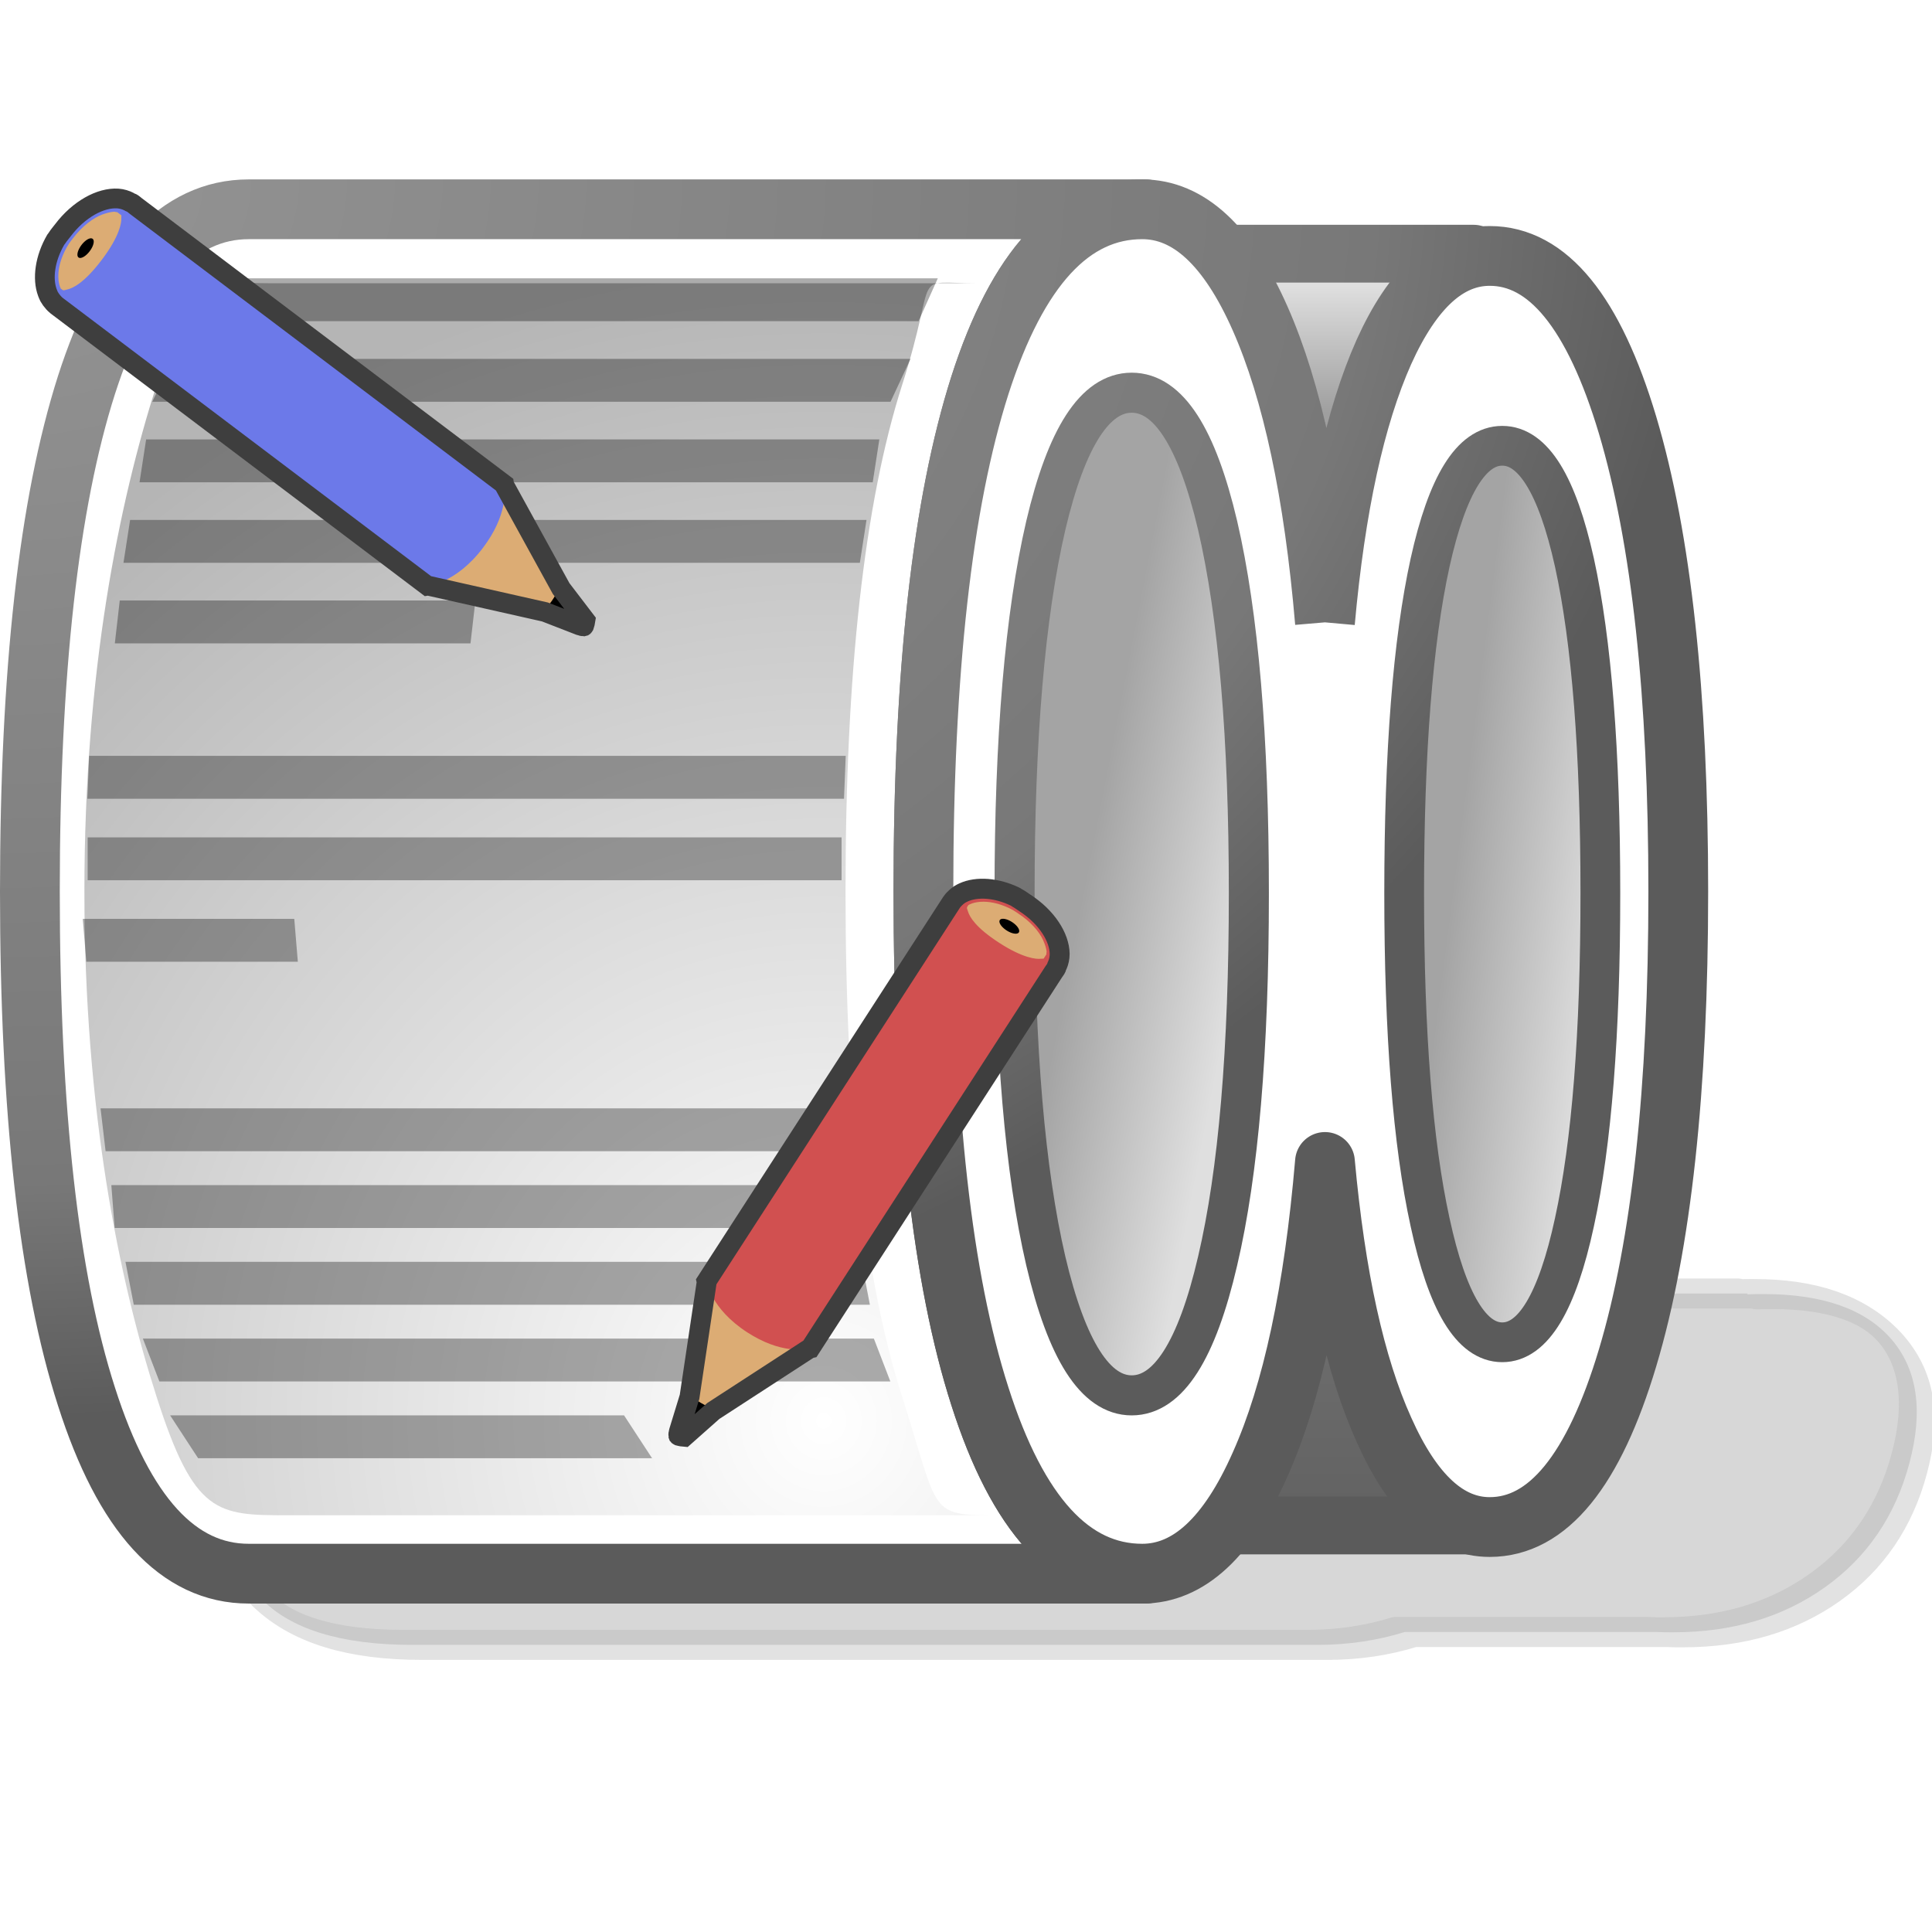 <?xml version="1.0" encoding="UTF-8" standalone="no"?>
<!-- Created with Inkscape (http://www.inkscape.org/) -->
<svg
   xmlns:dc="http://purl.org/dc/elements/1.1/"
   xmlns:cc="http://web.resource.org/cc/"
   xmlns:rdf="http://www.w3.org/1999/02/22-rdf-syntax-ns#"
   xmlns:svg="http://www.w3.org/2000/svg"
   xmlns="http://www.w3.org/2000/svg"
   xmlns:xlink="http://www.w3.org/1999/xlink"
   xmlns:sodipodi="http://sodipodi.sourceforge.net/DTD/sodipodi-0.dtd"
   xmlns:inkscape="http://www.inkscape.org/namespaces/inkscape"
   width="64"
   height="64"
   id="svg2"
   sodipodi:version="0.32"
   inkscape:version="0.45.1"
   version="1.0"
   sodipodi:docbase="/home/ben"
   sodipodi:docname="infinote.svg"
   inkscape:output_extension="org.inkscape.output.svg.inkscape">
  <defs
     id="defs4">
    <linearGradient
       inkscape:collect="always"
       id="linearGradient4499">
      <stop
         style="stop-color:#000000;stop-opacity:1;"
         offset="0"
         id="stop4501" />
      <stop
         style="stop-color:#000000;stop-opacity:0;"
         offset="1"
         id="stop4503" />
    </linearGradient>
    <linearGradient
       id="linearGradient4471">
      <stop
         style="stop-color:#959595;stop-opacity:1;"
         offset="0"
         id="stop4493" />
      <stop
         id="stop4507"
         offset="0.81"
         style="stop-color:#787878;stop-opacity:1;" />
      <stop
         style="stop-color:#5b5b5b;stop-opacity:1;"
         offset="1"
         id="stop4475" />
    </linearGradient>
    <linearGradient
       id="linearGradient4346">
      <stop
         style="stop-color:#000000;stop-opacity:1;"
         offset="0"
         id="stop4348" />
      <stop
         style="stop-color:#000000;stop-opacity:1;"
         offset="1"
         id="stop4350" />
    </linearGradient>
    <linearGradient
       id="linearGradient4207">
      <stop
         id="stop4209"
         offset="0"
         style="stop-color:#a9a9a9;stop-opacity:1;" />
      <stop
         id="stop4211"
         offset="1"
         style="stop-color:#464646;stop-opacity:0.333" />
    </linearGradient>
    <linearGradient
       id="linearGradient4161">
      <stop
         style="stop-color:#444444;stop-opacity:1;"
         offset="0"
         id="stop4163" />
      <stop
         style="stop-color:#464646;stop-opacity:0.333"
         offset="1"
         id="stop4165" />
    </linearGradient>
    <linearGradient
       id="linearGradient4137">
      <stop
         style="stop-color:#a9a9a9;stop-opacity:1;"
         offset="0"
         id="stop4139" />
      <stop
         style="stop-color:#4f4f4f;stop-opacity:1;"
         offset="1"
         id="stop4141" />
    </linearGradient>
    <linearGradient
       id="linearGradient4068">
      <stop
         style="stop-color:#444444;stop-opacity:1;"
         offset="0"
         id="stop4070" />
      <stop
         style="stop-color:#b5b5b5;stop-opacity:1;"
         offset="1"
         id="stop4072" />
    </linearGradient>
    <linearGradient
       id="linearGradient4023">
      <stop
         style="stop-color:#000000;stop-opacity:0;"
         offset="0"
         id="stop4025" />
      <stop
         style="stop-color:#000000;stop-opacity:0.291;"
         offset="1"
         id="stop4027" />
    </linearGradient>
    <linearGradient
       id="linearGradient3441">
      <stop
         id="stop3443"
         offset="0"
         style="stop-color:#0000ff;stop-opacity:1;" />
      <stop
         style="stop-color:#0000ff;stop-opacity:1;"
         offset="0.4"
         id="stop3447" />
      <stop
         id="stop3445"
         offset="1"
         style="stop-color:#0000ff;stop-opacity:0;" />
    </linearGradient>
    <linearGradient
       id="linearGradient3414">
      <stop
         style="stop-color:#0000ff;stop-opacity:0;"
         offset="0"
         id="stop3416" />
      <stop
         id="stop3424"
         offset="0.3"
         style="stop-color:#0000ff;stop-opacity:1;" />
      <stop
         style="stop-color:#0000ff;stop-opacity:1;"
         offset="0.7"
         id="stop3428" />
      <stop
         style="stop-color:#0000ff;stop-opacity:0;"
         offset="1"
         id="stop3418" />
    </linearGradient>
    <linearGradient
       id="linearGradient3282">
      <stop
         style="stop-color:#606060;stop-opacity:1;"
         offset="0"
         id="stop3284" />
      <stop
         id="stop3290"
         offset="0.857"
         style="stop-color:#9f9f9f;stop-opacity:1;" />
      <stop
         style="stop-color:#ffffff;stop-opacity:1;"
         offset="1"
         id="stop3286" />
    </linearGradient>
    <linearGradient
       id="linearGradient3270">
      <stop
         style="stop-color:#a4a4a4;stop-opacity:1;"
         offset="0"
         id="stop3272" />
      <stop
         style="stop-color:#dfdfdf;stop-opacity:1;"
         offset="1"
         id="stop3274" />
    </linearGradient>
    <linearGradient
       inkscape:collect="always"
       xlink:href="#linearGradient3270"
       id="linearGradient3276"
       x1="48.139"
       y1="35.439"
       x2="52.312"
       y2="36.058"
       gradientUnits="userSpaceOnUse"
       gradientTransform="matrix(1.302,0,0,1.302,-10.218,-12.512)" />
    <linearGradient
       inkscape:collect="always"
       xlink:href="#linearGradient3270"
       id="linearGradient3278"
       x1="38.318"
       y1="33.937"
       x2="42.659"
       y2="34.909"
       gradientUnits="userSpaceOnUse"
       gradientTransform="matrix(1.302,0,0,1.302,-10.218,-12.512)" />
    <linearGradient
       inkscape:collect="always"
       xlink:href="#linearGradient3282"
       id="linearGradient3288"
       x1="44.966"
       y1="48.42"
       x2="44.966"
       y2="17.306"
       gradientUnits="userSpaceOnUse"
       gradientTransform="matrix(1.302,0,0,1.302,-10.218,-12.512)" />
    <linearGradient
       inkscape:collect="always"
       xlink:href="#linearGradient3414"
       id="linearGradient3420"
       x1="43.375"
       y1="55.125"
       x2="43.375"
       y2="70.81"
       gradientUnits="userSpaceOnUse"
       gradientTransform="matrix(1.024,0,0,1.024,-13.12,-11.454)" />
    <radialGradient
       inkscape:collect="always"
       xlink:href="#linearGradient3441"
       id="radialGradient3439"
       cx="1.506"
       cy="52.994"
       fx="1.506"
       fy="52.994"
       r="4"
       gradientTransform="matrix(-2,0,0,-2,11.012,158.982)"
       gradientUnits="userSpaceOnUse" />
    <radialGradient
       inkscape:collect="always"
       xlink:href="#linearGradient3441"
       id="radialGradient3451"
       gradientUnits="userSpaceOnUse"
       gradientTransform="matrix(2,0,0,-2,52.988,158.982)"
       cx="1.506"
       cy="52.994"
       fx="1.506"
       fy="52.994"
       r="4" />
    <linearGradient
       inkscape:collect="always"
       xlink:href="#linearGradient3282"
       id="linearGradient3793"
       gradientUnits="userSpaceOnUse"
       gradientTransform="matrix(1.302,0,0,1.302,-10.218,-12.512)"
       x1="44.966"
       y1="48.42"
       x2="44.966"
       y2="17.306" />
    <linearGradient
       inkscape:collect="always"
       xlink:href="#linearGradient3270"
       id="linearGradient3795"
       gradientUnits="userSpaceOnUse"
       gradientTransform="matrix(1.302,0,0,1.302,-10.218,-12.512)"
       x1="38.318"
       y1="33.937"
       x2="42.659"
       y2="34.909" />
    <linearGradient
       inkscape:collect="always"
       xlink:href="#linearGradient3270"
       id="linearGradient3797"
       gradientUnits="userSpaceOnUse"
       gradientTransform="matrix(1.302,0,0,1.302,-10.218,-12.512)"
       x1="48.139"
       y1="35.439"
       x2="52.312"
       y2="36.058" />
    <linearGradient
       inkscape:collect="always"
       xlink:href="#linearGradient3270"
       id="linearGradient3813"
       gradientUnits="userSpaceOnUse"
       gradientTransform="matrix(1.302,0,0,1.302,-10.218,-12.512)"
       x1="48.139"
       y1="35.439"
       x2="52.312"
       y2="36.058" />
    <linearGradient
       inkscape:collect="always"
       xlink:href="#linearGradient3270"
       id="linearGradient3816"
       gradientUnits="userSpaceOnUse"
       gradientTransform="matrix(1.302,0,0,1.302,-10.218,-12.512)"
       x1="38.318"
       y1="33.937"
       x2="42.659"
       y2="34.909" />
    <linearGradient
       inkscape:collect="always"
       xlink:href="#linearGradient3282"
       id="linearGradient3821"
       gradientUnits="userSpaceOnUse"
       gradientTransform="matrix(1.302,0,0,1.302,-10.218,-12.512)"
       x1="44.966"
       y1="48.42"
       x2="44.966"
       y2="17.306" />
    <filter
       inkscape:collect="always"
       x="-0.073"
       width="1.146"
       y="-0.339"
       height="1.678"
       id="filter3874">
      <feGaussianBlur
         inkscape:collect="always"
         stdDeviation="1.785"
         id="feGaussianBlur3876" />
    </filter>
    <radialGradient
       inkscape:collect="always"
       xlink:href="#linearGradient4023"
       id="radialGradient4392"
       gradientUnits="userSpaceOnUse"
       gradientTransform="matrix(0,-2.342,2.267,0,-73.454,119.329)"
       cx="30.859"
       cy="44.438"
       fx="30.859"
       fy="44.438"
       r="16.414" />
    <linearGradient
       inkscape:collect="always"
       xlink:href="#linearGradient3270"
       id="linearGradient4408"
       gradientUnits="userSpaceOnUse"
       gradientTransform="matrix(1.227,0,0,1.42,-11.423,-17.208)"
       x1="48.139"
       y1="35.439"
       x2="52.312"
       y2="36.058" />
    <linearGradient
       inkscape:collect="always"
       xlink:href="#linearGradient3270"
       id="linearGradient4413"
       gradientUnits="userSpaceOnUse"
       gradientTransform="matrix(1.227,0,0,1.42,-11.423,-17.208)"
       x1="38.318"
       y1="33.937"
       x2="42.659"
       y2="34.909" />
    <linearGradient
       inkscape:collect="always"
       xlink:href="#linearGradient3282"
       id="linearGradient4424"
       gradientUnits="userSpaceOnUse"
       gradientTransform="matrix(1.227,0,0,1.42,-11.423,-17.208)"
       x1="44.966"
       y1="48.42"
       x2="44.966"
       y2="17.306" />
    <radialGradient
       inkscape:collect="always"
       xlink:href="#linearGradient4471"
       id="radialGradient4443"
       cx="9.391"
       cy="20.943"
       fx="9.391"
       fy="20.943"
       r="9.406"
       gradientTransform="matrix(1.8012708e-4,4.369,-6.029,2.4853798e-4,125.889,-35.143)"
       gradientUnits="userSpaceOnUse"
       spreadMethod="pad" />
    <radialGradient
       inkscape:collect="always"
       xlink:href="#linearGradient4471"
       id="radialGradient4445"
       cx="15.018"
       cy="26.618"
       fx="15.018"
       fy="26.618"
       r="3.787"
       gradientTransform="matrix(4.4711864e-4,10.852,-14.973,6.1693071e-4,398.18,-157.095)"
       gradientUnits="userSpaceOnUse"
       spreadMethod="pad" />
    <radialGradient
       inkscape:collect="always"
       xlink:href="#linearGradient4471"
       id="radialGradient4447"
       cx="14.401"
       cy="26.005"
       fx="14.401"
       fy="26.005"
       r="4.404"
       gradientTransform="matrix(3.8309588e-4,9.333,-12.877,5.3092664e-4,334.492,-128.516)"
       gradientUnits="userSpaceOnUse"
       spreadMethod="pad" />
    <radialGradient
       inkscape:collect="always"
       xlink:href="#linearGradient4471"
       id="radialGradient4449"
       cx="5.716"
       cy="17.334"
       fx="5.716"
       fy="17.334"
       r="13.077"
       gradientTransform="matrix(1.295012e-4,3.143,-4.337,1.7868467e-4,74.797,-12.073)"
       gradientUnits="userSpaceOnUse"
       spreadMethod="pad" />
    <radialGradient
       inkscape:collect="always"
       xlink:href="#linearGradient4471"
       id="radialGradient4451"
       cx="-0.093"
       cy="11.574"
       fx="-0.093"
       fy="11.574"
       r="18.878"
       gradientTransform="matrix(8.9699442e-5,2.177,-3.004,1.2376658e-4,34.396,6.096)"
       gradientUnits="userSpaceOnUse"
       spreadMethod="pad" />
    <radialGradient
       inkscape:collect="always"
       xlink:href="#linearGradient4499"
       id="radialGradient4505"
       cx="31.51"
       cy="31.782"
       fx="31.51"
       fy="31.782"
       r="32.629"
       gradientTransform="matrix(1,0,0,0.786,0,6.801)"
       gradientUnits="userSpaceOnUse" />
  </defs>
  <sodipodi:namedview
     id="base"
     pagecolor="#ffffff"
     bordercolor="#666666"
     borderopacity="1.0"
     gridtolerance="10000"
     guidetolerance="10"
     objecttolerance="10"
     inkscape:pageopacity="0.0"
     inkscape:pageshadow="2"
     inkscape:zoom="2.8284271"
     inkscape:cx="87.927855"
     inkscape:cy="49.766085"
     inkscape:document-units="px"
     inkscape:current-layer="layer1"
     width="64px"
     height="64px"
     inkscape:window-width="1374"
     inkscape:window-height="811"
     inkscape:window-x="247"
     inkscape:window-y="103" />
  <g
     inkscape:label="Layer 1"
     inkscape:groupmode="layer"
     id="layer1">
    <path
       style="font-size:41.411px;font-style:normal;font-variant:normal;font-weight:normal;font-stretch:normal;text-align:start;line-height:100%;writing-mode:lr-tb;text-anchor:start;opacity:0.396;fill:#000000;fill-opacity:1;stroke:#444444;stroke-width:0.964;stroke-linecap:butt;stroke-linejoin:round;stroke-miterlimit:4;stroke-dasharray:none;stroke-opacity:1;filter:url(#filter3874);font-family:Bitstream Vera Sans"
       d="M 20.065,42.829 C 17.771,42.829 15.539,43.332 13.401,44.334 C 11.255,45.343 9.315,46.787 7.607,48.662 C 5.9,50.537 5.211,51.98 5.524,52.982 C 5.831,53.992 7.147,54.495 9.44,54.495 C 11.734,54.495 40.778,54.495 38.484,54.495 C 39.481,54.495 40.511,54.352 41.551,54.082 L 49.651,54.082 C 49.814,54.092 49.985,54.091 50.164,54.091 C 52.056,54.091 53.985,53.612 55.962,52.648 C 57.939,51.684 59.699,50.355 61.24,48.662 C 62.775,46.977 63.435,45.649 63.221,44.677 C 63,43.713 61.943,43.234 60.051,43.234 C 59.873,43.234 59.702,43.233 59.523,43.243 L 59.547,43.217 L 51.389,43.217 C 50.844,42.962 50.076,42.829 49.109,42.829 C 51.402,42.829 22.358,42.829 20.065,42.829 z "
       id="path3757"
       transform="matrix(1.032,0,0.664,1.032,-32.26,-1.75)" />
    <path
       id="path3280"
       d="M 31.323,50.533 L 48.82,50.533 L 48.82,8.404 L 31.323,8.404 L 31.323,50.533 z "
       style="font-size:41.411px;font-style:normal;font-variant:normal;font-weight:normal;font-stretch:normal;text-align:start;line-height:100%;writing-mode:lr-tb;text-anchor:start;fill:url(#linearGradient4424);fill-opacity:1;stroke:url(#radialGradient4443);stroke-width:1.914;stroke-linecap:butt;stroke-linejoin:round;stroke-miterlimit:4;stroke-dasharray:none;stroke-opacity:1;font-family:Bitstream Vera Sans"
       sodipodi:nodetypes="ccccc" />
    <path
       style="font-size:41.411px;font-style:normal;font-variant:normal;font-weight:normal;font-stretch:normal;text-align:start;line-height:100%;writing-mode:lr-tb;text-anchor:start;fill:#ffffff;fill-opacity:1;stroke:url(#radialGradient4451);stroke-width:1.98;stroke-linecap:butt;stroke-linejoin:round;stroke-miterlimit:4;stroke-dasharray:none;stroke-opacity:1;font-family:Bitstream Vera Sans"
       d="M 8.239,52.13 C 10.574,52.13 40.173,52.13 37.837,52.13 C 35.502,52.13 33.71,50.173 32.462,46.259 C 31.213,42.375 30.589,36.799 30.589,29.531 C 30.589,22.263 31.213,16.673 32.462,12.759 C 33.71,8.875 35.502,6.933 37.837,6.933 C 40.173,6.933 10.574,6.933 8.239,6.933 C 5.903,6.933 4.111,8.875 2.863,12.759 C 1.614,16.673 0.99,22.263 0.99,29.531 C 0.99,36.799 1.614,42.375 2.863,46.259 C 4.111,50.173 5.903,52.13 8.239,52.13 z "
       id="path3227" />
    <path
       style="font-size:41.411px;font-style:normal;font-variant:normal;font-weight:normal;font-stretch:normal;text-align:start;line-height:100%;writing-mode:lr-tb;text-anchor:start;fill:#ffffff;fill-opacity:1;stroke:url(#radialGradient4449);stroke-width:1.98;stroke-linecap:butt;stroke-linejoin:round;stroke-miterlimit:4;stroke-dasharray:none;stroke-opacity:1;font-family:Bitstream Vera Sans"
       d="M 43.891,20.616 C 44.236,16.79 44.887,13.804 45.845,11.656 C 46.802,9.537 47.97,8.478 49.348,8.478 C 51.274,8.478 52.797,10.346 53.916,14.083 C 55.036,17.85 55.595,22.999 55.595,29.531 C 55.595,36.093 55.036,41.242 53.916,44.979 C 52.797,48.716 51.274,50.585 49.348,50.585 C 47.97,50.585 46.802,49.511 45.845,47.363 C 44.887,45.244 44.236,42.287 43.891,38.491 C 43.525,42.787 42.81,46.127 41.744,48.51 C 40.679,50.923 39.376,52.13 37.837,52.13 C 35.502,52.13 33.71,50.173 32.462,46.259 C 31.213,42.375 30.589,36.799 30.589,29.531 C 30.589,22.263 31.213,16.673 32.462,12.759 C 33.71,8.875 35.502,6.933 37.837,6.933 C 39.376,6.933 40.679,8.139 41.744,10.552 C 42.81,12.965 43.525,16.32 43.891,20.616"
       id="path3223" />
    <path
       style="font-size:41.411px;font-style:normal;font-variant:normal;font-weight:normal;font-stretch:normal;text-align:start;line-height:100%;writing-mode:lr-tb;text-anchor:start;fill:url(#linearGradient4413);fill-opacity:1;stroke:url(#radialGradient4447);stroke-width:1.327px;stroke-linecap:butt;stroke-linejoin:round;stroke-opacity:1;font-family:Bitstream Vera Sans"
       d="M 41.37,29.589 C 41.37,24.438 41.025,20.378 40.336,17.409 C 39.647,14.476 38.698,13.009 37.489,13.009 C 36.281,13.009 35.332,14.476 34.643,17.409 C 33.954,20.378 33.609,24.438 33.609,29.589 C 33.609,34.74 33.954,38.801 34.643,41.77 C 35.341,44.739 36.29,46.223 37.489,46.223 C 38.698,46.223 39.647,44.739 40.336,41.77 C 41.025,38.836 41.37,34.776 41.37,29.589"
       id="path3258" />
    <path
       style="font-size:41.411px;font-style:normal;font-variant:normal;font-weight:normal;font-stretch:normal;text-align:start;line-height:100%;writing-mode:lr-tb;text-anchor:start;fill:url(#linearGradient4408);fill-opacity:1;stroke:url(#radialGradient4445);stroke-width:1.317px;stroke-linecap:butt;stroke-linejoin:round;stroke-opacity:1;font-family:Bitstream Vera Sans"
       d="M 49.764,14.767 C 48.743,14.767 47.946,16.056 47.374,18.634 C 46.801,21.247 46.515,24.899 46.515,29.589 C 46.515,34.243 46.801,37.877 47.374,40.491 C 47.946,43.14 48.743,44.465 49.764,44.465 C 50.786,44.465 51.583,43.14 52.155,40.491 C 52.727,37.877 53.014,34.243 53.014,29.589 C 53.014,24.899 52.727,21.247 52.155,18.634 C 51.583,16.056 50.786,14.767 49.764,14.767"
       id="path3225" />
    <path
       id="path3166"
       d="M 6.864,9.22 L 6.226,10.64 L 6.898,10.64 L 29.756,10.64 L 30.428,10.64 L 31.066,9.22 L 30.394,9.22 L 7.536,9.22 L 6.864,9.22 z "
       style="fill:#acacac;fill-opacity:1;fill-rule:nonzero;stroke:none;stroke-width:1;stroke-linecap:square;stroke-linejoin:round;stroke-miterlimit:4;stroke-dasharray:none;stroke-dashoffset:0;stroke-opacity:1" />
    <path
       id="path3168"
       d="M 5.709,11.888 L 5.047,13.308 L 5.727,13.308 L 28.822,13.308 L 29.501,13.308 L 30.163,11.888 L 29.484,11.888 L 6.389,11.888 L 5.709,11.888 z "
       style="fill:#acacac;fill-opacity:1;fill-rule:nonzero;stroke:none;stroke-width:1;stroke-linecap:square;stroke-linejoin:round;stroke-miterlimit:4;stroke-dasharray:none;stroke-dashoffset:0;stroke-opacity:1" />
    <path
       id="path3170"
       d="M 4.841,14.556 L 4.622,15.976 L 5.297,15.976 L 28.235,15.976 L 28.91,15.976 L 29.129,14.556 L 28.455,14.556 L 5.516,14.556 L 4.841,14.556 z "
       style="fill:#acacac;fill-opacity:1;fill-rule:nonzero;stroke:none;stroke-width:1;stroke-linecap:square;stroke-linejoin:round;stroke-miterlimit:4;stroke-dasharray:none;stroke-dashoffset:0;stroke-opacity:1" />
    <path
       id="path3172"
       d="M 4.31,17.224 L 4.09,18.644 L 4.768,18.644 L 27.806,18.644 L 28.484,18.644 L 28.704,17.224 L 28.026,17.224 L 4.988,17.224 L 4.31,17.224 z "
       style="fill:#acacac;fill-opacity:1;fill-rule:nonzero;stroke:none;stroke-width:1;stroke-linecap:square;stroke-linejoin:round;stroke-miterlimit:4;stroke-dasharray:none;stroke-dashoffset:0;stroke-opacity:1" />
    <path
       id="path3174"
       d="M 3.967,19.892 L 3.804,21.312 L 4.131,21.312 L 15.259,21.312 L 15.586,21.312 L 15.749,19.892 L 15.422,19.892 L 4.294,19.892 L 3.967,19.892 z "
       style="fill:#acacac;fill-opacity:1;fill-rule:nonzero;stroke:none;stroke-width:1;stroke-linecap:square;stroke-linejoin:round;stroke-miterlimit:4;stroke-dasharray:none;stroke-dashoffset:0;stroke-opacity:1" />
    <path
       id="path3176"
       d="M 2.952,25.039 L 2.896,26.46 L 3.592,26.46 L 27.263,26.46 L 27.959,26.46 L 28.016,25.039 L 27.32,25.039 L 3.649,25.039 L 2.952,25.039 z "
       style="fill:#acacac;fill-opacity:1;fill-rule:nonzero;stroke:none;stroke-width:1;stroke-linecap:square;stroke-linejoin:round;stroke-miterlimit:4;stroke-dasharray:none;stroke-dashoffset:0;stroke-opacity:1" />
    <path
       id="path3178"
       d="M 2.904,27.739 L 2.904,29.159 L 3.598,29.159 L 27.185,29.159 L 27.878,29.159 L 27.878,27.739 L 27.185,27.739 L 3.598,27.739 L 2.904,27.739 z "
       style="fill:#acacac;fill-opacity:1;fill-rule:nonzero;stroke:none;stroke-width:1;stroke-linecap:square;stroke-linejoin:round;stroke-miterlimit:4;stroke-dasharray:none;stroke-dashoffset:0;stroke-opacity:1" />
    <path
       id="path3180"
       d="M 2.742,30.438 L 2.859,31.859 L 3.054,31.859 L 9.671,31.859 L 9.866,31.859 L 9.748,30.438 L 9.554,30.438 L 2.936,30.438 L 2.742,30.438 z "
       style="fill:#acacac;fill-opacity:1;fill-rule:nonzero;stroke:none;stroke-width:1;stroke-linecap:square;stroke-linejoin:round;stroke-miterlimit:4;stroke-dasharray:none;stroke-dashoffset:0;stroke-opacity:1" />
    <path
       id="path3182"
       d="M 3.331,36.716 L 3.498,38.136 L 4.183,38.136 L 27.47,38.136 L 28.155,38.136 L 27.988,36.716 L 27.303,36.716 L 4.016,36.716 L 3.331,36.716 z "
       style="fill:#acacac;fill-opacity:1;fill-rule:nonzero;stroke:none;stroke-width:1;stroke-linecap:square;stroke-linejoin:round;stroke-miterlimit:4;stroke-dasharray:none;stroke-dashoffset:0;stroke-opacity:1" />
    <path
       id="path3184"
       d="M 3.688,39.258 L 3.798,40.679 L 4.476,40.679 L 27.506,40.679 L 28.184,40.679 L 28.074,39.258 L 27.396,39.258 L 4.366,39.258 L 3.688,39.258 z "
       style="fill:#acacac;fill-opacity:1;fill-rule:nonzero;stroke:none;stroke-width:1;stroke-linecap:square;stroke-linejoin:round;stroke-miterlimit:4;stroke-dasharray:none;stroke-dashoffset:0;stroke-opacity:1" />
    <path
       id="path3186"
       d="M 4.156,41.8 L 4.431,43.221 L 5.108,43.221 L 28.139,43.221 L 28.816,43.221 L 28.541,41.8 L 27.864,41.8 L 4.833,41.8 L 4.156,41.8 z "
       style="fill:#acacac;fill-opacity:1;fill-rule:nonzero;stroke:none;stroke-width:1;stroke-linecap:square;stroke-linejoin:round;stroke-miterlimit:4;stroke-dasharray:none;stroke-dashoffset:0;stroke-opacity:1" />
    <path
       id="path3188"
       d="M 4.733,44.343 L 5.28,45.763 L 5.952,45.763 L 28.821,45.763 L 29.494,45.763 L 28.948,44.343 L 28.275,44.343 L 5.406,44.343 L 4.733,44.343 z "
       style="fill:#acacac;fill-opacity:1;fill-rule:nonzero;stroke:none;stroke-width:1;stroke-linecap:square;stroke-linejoin:round;stroke-miterlimit:4;stroke-dasharray:none;stroke-dashoffset:0;stroke-opacity:1" />
    <path
       style="fill:#acacac;fill-opacity:1;fill-rule:nonzero;stroke:none;stroke-width:1;stroke-linecap:square;stroke-linejoin:round;stroke-miterlimit:4;stroke-dasharray:none;stroke-dashoffset:0;stroke-opacity:1"
       d="M 5.635,46.885 L 6.563,48.306 L 6.981,48.306 L 21.183,48.306 L 21.601,48.306 L 20.672,46.885 L 20.254,46.885 L 6.052,46.885 L 5.635,46.885 z "
       id="path3160" />
    <path
       sodipodi:nodetypes="cscscsscscc"
       id="path4012"
       d="M 9.528,50.195 C 11.864,50.195 35.401,50.195 33.065,50.195 C 30.73,50.195 31.13,50.173 29.882,46.259 C 28.634,42.375 28.009,36.799 28.009,29.531 C 28.009,22.263 28.634,16.673 29.882,12.759 C 31.13,8.875 30.085,9.384 32.42,9.384 C 34.756,9.384 11.348,9.384 9.012,9.384 C 6.677,9.384 6.433,8.875 5.184,12.759 C 3.936,16.673 2.796,22.263 2.796,29.531 C 2.796,36.799 3.936,42.375 5.184,46.259 C 6.433,50.173 7.193,50.195 9.528,50.195 z "
       style="font-size:41.411px;font-style:normal;font-variant:normal;font-weight:normal;font-stretch:normal;text-align:start;line-height:100%;writing-mode:lr-tb;text-anchor:start;fill:url(#radialGradient4392);fill-opacity:1;stroke:none;stroke-width:1.952;stroke-linecap:butt;stroke-linejoin:round;stroke-miterlimit:4;stroke-dasharray:none;stroke-opacity:1;font-family:Bitstream Vera Sans" />
    <g
       transform="matrix(0.343,-0.454,0.454,0.343,46.707,-13.502)"
       id="g4959">
      <path
         style="fill:#dcac74;fill-opacity:1;fill-rule:evenodd;stroke:none;stroke-width:1;stroke-linecap:round;stroke-miterlimit:4;stroke-dashoffset:0;stroke-opacity:1"
         d="M -76.912,-40.026 C -74.863,-40.026 -73.213,-38.971 -73.213,-37.659 L -73.213,-10.795 L -76.912,-2.621 L -80.61,-10.795 L -80.61,-37.659 C -80.61,-38.971 -78.961,-40.026 -76.912,-40.026 z "
         id="path4961"
         sodipodi:nodetypes="ccccccc" />
      <path
         style="fill:#6c79e9;fill-opacity:1;fill-rule:evenodd;stroke:none;stroke-width:1;stroke-linecap:round;stroke-miterlimit:4;stroke-dashoffset:0;stroke-opacity:1"
         d="M -77.469,-40.188 C -78.772,-40.061 -79.862,-39.476 -80.344,-38.719 C -80.382,-38.656 -80.439,-38.565 -80.469,-38.5 C -80.523,-38.378 -80.571,-38.223 -80.594,-38.094 C -80.606,-38.014 -80.625,-37.926 -80.625,-37.844 L -80.625,-10.781 C -80.625,-10.781 -79.544,-9.531 -76.906,-9.531 C -74.55,-9.531 -73.479,-10.508 -73.25,-10.75 C -73.244,-10.757 -73.223,-10.777 -73.219,-10.781 L -73.219,-37.844 C -73.219,-39.155 -74.857,-40.188 -76.906,-40.188 C -77.098,-40.188 -77.285,-40.205 -77.469,-40.188 z M -77.312,-39.438 C -77.183,-39.448 -77.041,-39.438 -76.906,-39.438 C -76.044,-39.438 -75.256,-39.214 -74.781,-38.906 C -74.545,-38.753 -74.376,-38.606 -74.281,-38.5 C -74.275,-38.493 -74.255,-38.476 -74.25,-38.469 C -74.218,-38.427 -74.201,-38.379 -74.188,-38.344 C -74.186,-38.338 -74.158,-38.318 -74.156,-38.312 C -74.155,-38.306 -74.157,-38.287 -74.156,-38.281 C -74.155,-38.268 -74.157,-38.233 -74.156,-38.219 C -74.156,-38.204 -74.156,-38.173 -74.156,-38.156 C -74.156,-38.092 -74.155,-38.055 -74.156,-38.031 C -74.157,-38.027 -74.155,-38.003 -74.156,-38 C -74.161,-37.995 -74.18,-37.974 -74.188,-37.969 C -74.206,-37.955 -74.245,-37.938 -74.281,-37.906 C -74.502,-37.716 -75.218,-37.344 -76.906,-37.344 C -78.609,-37.344 -79.251,-37.694 -79.5,-37.906 C -79.576,-37.971 -79.629,-38.003 -79.656,-38.031 C -79.666,-38.043 -79.683,-38.082 -79.688,-38.094 C -79.688,-38.098 -79.687,-38.12 -79.688,-38.125 C -79.688,-38.131 -79.688,-38.149 -79.688,-38.156 C -79.688,-38.162 -79.688,-38.182 -79.688,-38.188 C -79.687,-38.193 -79.688,-38.213 -79.688,-38.219 C -79.686,-38.224 -79.689,-38.245 -79.688,-38.25 C -79.686,-38.255 -79.658,-38.276 -79.656,-38.281 C -79.654,-38.287 -79.659,-38.307 -79.656,-38.312 C -79.653,-38.318 -79.629,-38.338 -79.625,-38.344 C -79.609,-38.368 -79.586,-38.407 -79.562,-38.438 C -79.467,-38.559 -79.301,-38.734 -79.031,-38.906 C -78.618,-39.171 -78.013,-39.383 -77.312,-39.438 z "
         id="path4963" />
      <path
         style="fill:#000000;fill-opacity:1;fill-rule:evenodd;stroke:none;stroke-width:1px;stroke-linecap:butt;stroke-linejoin:miter;stroke-opacity:1"
         d="M -76.036,-4.639 C -76.505,-4.436 -77.424,-4.428 -77.743,-4.532 L -77.131,-2.324 C -77.055,-2.098 -77.097,-1.996 -76.682,-2.222 L -76.036,-4.639 z "
         id="path4965"
         sodipodi:nodetypes="ccccc" />
      <path
         sodipodi:type="arc"
         style="opacity:1;fill:#000000;fill-opacity:1;fill-rule:evenodd;stroke:none;stroke-width:1;stroke-linecap:round;stroke-miterlimit:4;stroke-dasharray:none;stroke-dashoffset:0;stroke-opacity:1"
         id="path4967"
         sodipodi:cx="-77.538681"
         sodipodi:cy="-51.280502"
         sodipodi:rx="0.55242717"
         sodipodi:ry="0.24306795"
         d="M -76.986 -51.281 A 0.552 0.243 0 1 1  -78.091,-51.281 A 0.552 0.243 0 1 1  -76.986 -51.281 z"
         transform="matrix(1.231,0,0,1.231,18.512,24.619)" />
      <path
         style="fill:none;fill-opacity:1;fill-rule:evenodd;stroke:#3e3e3e;stroke-width:1.15;stroke-linecap:round;stroke-miterlimit:4;stroke-dashoffset:0;stroke-opacity:1"
         d="M -77.594,-40.188 C -78.843,-40.037 -79.877,-39.452 -80.344,-38.719 C -80.382,-38.656 -80.439,-38.565 -80.469,-38.5 C -80.523,-38.378 -80.571,-38.223 -80.594,-38.094 C -80.606,-38.014 -80.625,-37.926 -80.625,-37.844 L -80.625,-37.688 C -80.625,-37.677 -80.625,-37.666 -80.625,-37.656 L -80.625,-10.781 C -80.621,-10.777 -80.6,-10.757 -80.594,-10.75 L -77.719,-4.406 L -77.125,-2.312 C -77.101,-2.242 -77.081,-2.197 -77.062,-2.156 C -77.061,-2.153 -77.065,-2.128 -77.062,-2.125 C -77.06,-2.123 -77.034,-2.096 -77.031,-2.094 C -77.028,-2.093 -77.004,-2.094 -77,-2.094 C -76.995,-2.094 -76.974,-2.093 -76.969,-2.094 C -76.957,-2.096 -76.92,-2.12 -76.906,-2.125 C -76.853,-2.145 -76.778,-2.169 -76.688,-2.219 L -76.062,-4.469 L -73.25,-10.75 C -73.247,-10.753 -73.225,-10.775 -73.219,-10.781 L -73.219,-37.656 C -73.219,-37.743 -73.205,-37.853 -73.219,-37.938 C -73.221,-37.983 -73.243,-38.018 -73.25,-38.062 C -73.251,-38.067 -73.249,-38.089 -73.25,-38.094 C -73.286,-38.323 -73.37,-38.547 -73.5,-38.75 C -74.057,-39.594 -75.37,-40.188 -76.906,-40.188 C -77.098,-40.188 -77.285,-40.205 -77.469,-40.188 C -77.509,-40.184 -77.553,-40.192 -77.594,-40.188 z "
         id="path4969" />
    </g>
    <g
       transform="matrix(0.464,0.3,-0.3,0.464,57.582,71.632)"
       id="g4971">
      <path
         style="fill:#dcac74;fill-opacity:1;fill-rule:evenodd;stroke:none;stroke-width:1;stroke-linecap:round;stroke-miterlimit:4;stroke-dashoffset:0;stroke-opacity:1"
         d="M -76.912,-40.026 C -74.863,-40.026 -73.213,-38.971 -73.213,-37.659 L -73.213,-10.795 L -76.912,-2.621 L -80.61,-10.795 L -80.61,-37.659 C -80.61,-38.971 -78.961,-40.026 -76.912,-40.026 z "
         id="path4973"
         sodipodi:nodetypes="ccccccc" />
      <path
         style="fill:#d15050;fill-opacity:1;fill-rule:evenodd;stroke:none;stroke-width:1;stroke-linecap:round;stroke-miterlimit:4;stroke-dashoffset:0;stroke-opacity:1"
         d="M -77.469,-40.188 C -78.772,-40.061 -79.862,-39.476 -80.344,-38.719 C -80.382,-38.656 -80.439,-38.565 -80.469,-38.5 C -80.523,-38.378 -80.571,-38.223 -80.594,-38.094 C -80.606,-38.014 -80.625,-37.926 -80.625,-37.844 L -80.625,-10.781 C -80.625,-10.781 -79.544,-9.531 -76.906,-9.531 C -74.55,-9.531 -73.479,-10.508 -73.25,-10.75 C -73.244,-10.757 -73.223,-10.777 -73.219,-10.781 L -73.219,-37.844 C -73.219,-39.155 -74.857,-40.188 -76.906,-40.188 C -77.098,-40.188 -77.285,-40.205 -77.469,-40.188 z M -77.312,-39.438 C -77.183,-39.448 -77.041,-39.438 -76.906,-39.438 C -76.044,-39.438 -75.256,-39.214 -74.781,-38.906 C -74.545,-38.753 -74.376,-38.606 -74.281,-38.5 C -74.275,-38.493 -74.255,-38.476 -74.25,-38.469 C -74.218,-38.427 -74.201,-38.379 -74.188,-38.344 C -74.186,-38.338 -74.158,-38.318 -74.156,-38.312 C -74.155,-38.306 -74.157,-38.287 -74.156,-38.281 C -74.155,-38.268 -74.157,-38.233 -74.156,-38.219 C -74.156,-38.204 -74.156,-38.173 -74.156,-38.156 C -74.156,-38.092 -74.155,-38.055 -74.156,-38.031 C -74.157,-38.027 -74.155,-38.003 -74.156,-38 C -74.161,-37.995 -74.18,-37.974 -74.188,-37.969 C -74.206,-37.955 -74.245,-37.938 -74.281,-37.906 C -74.502,-37.716 -75.218,-37.344 -76.906,-37.344 C -78.609,-37.344 -79.251,-37.694 -79.5,-37.906 C -79.576,-37.971 -79.629,-38.003 -79.656,-38.031 C -79.666,-38.043 -79.683,-38.082 -79.688,-38.094 C -79.688,-38.098 -79.687,-38.12 -79.688,-38.125 C -79.688,-38.131 -79.688,-38.149 -79.688,-38.156 C -79.688,-38.162 -79.688,-38.182 -79.688,-38.188 C -79.687,-38.193 -79.688,-38.213 -79.688,-38.219 C -79.686,-38.224 -79.689,-38.245 -79.688,-38.25 C -79.686,-38.255 -79.658,-38.276 -79.656,-38.281 C -79.654,-38.287 -79.659,-38.307 -79.656,-38.312 C -79.653,-38.318 -79.629,-38.338 -79.625,-38.344 C -79.609,-38.368 -79.586,-38.407 -79.562,-38.438 C -79.467,-38.559 -79.301,-38.734 -79.031,-38.906 C -78.618,-39.171 -78.013,-39.383 -77.312,-39.438 z "
         id="path4975" />
      <path
         style="fill:#000000;fill-opacity:1;fill-rule:evenodd;stroke:none;stroke-width:1px;stroke-linecap:butt;stroke-linejoin:miter;stroke-opacity:1"
         d="M -76.036,-4.639 C -76.505,-4.436 -77.424,-4.428 -77.743,-4.532 L -77.131,-2.324 C -77.055,-2.098 -77.097,-1.996 -76.682,-2.222 L -76.036,-4.639 z "
         id="path4977"
         sodipodi:nodetypes="ccccc" />
      <path
         sodipodi:type="arc"
         style="opacity:1;fill:#000000;fill-opacity:1;fill-rule:evenodd;stroke:none;stroke-width:1;stroke-linecap:round;stroke-miterlimit:4;stroke-dasharray:none;stroke-dashoffset:0;stroke-opacity:1"
         id="path4979"
         sodipodi:cx="-77.538681"
         sodipodi:cy="-51.280502"
         sodipodi:rx="0.55242717"
         sodipodi:ry="0.24306795"
         d="M -76.986 -51.281 A 0.552 0.243 0 1 1  -78.091,-51.281 A 0.552 0.243 0 1 1  -76.986 -51.281 z"
         transform="matrix(1.231,0,0,1.231,18.512,24.619)" />
      <path
         style="fill:none;fill-opacity:1;fill-rule:evenodd;stroke:#3e3e3e;stroke-width:1.195;stroke-linecap:round;stroke-miterlimit:4;stroke-dashoffset:0;stroke-opacity:1"
         d="M -77.594,-40.188 C -78.843,-40.037 -79.877,-39.452 -80.344,-38.719 C -80.382,-38.656 -80.439,-38.565 -80.469,-38.5 C -80.523,-38.378 -80.571,-38.223 -80.594,-38.094 C -80.606,-38.014 -80.625,-37.926 -80.625,-37.844 L -80.625,-37.688 C -80.625,-37.677 -80.625,-37.666 -80.625,-37.656 L -80.625,-10.781 C -80.621,-10.777 -80.6,-10.757 -80.594,-10.75 L -77.719,-4.406 L -77.125,-2.312 C -77.101,-2.242 -77.081,-2.197 -77.062,-2.156 C -77.061,-2.153 -77.065,-2.128 -77.062,-2.125 C -77.06,-2.123 -77.034,-2.096 -77.031,-2.094 C -77.028,-2.093 -77.004,-2.094 -77,-2.094 C -76.995,-2.094 -76.974,-2.093 -76.969,-2.094 C -76.957,-2.096 -76.92,-2.12 -76.906,-2.125 C -76.853,-2.145 -76.778,-2.169 -76.688,-2.219 L -76.062,-4.469 L -73.25,-10.75 C -73.247,-10.753 -73.225,-10.775 -73.219,-10.781 L -73.219,-37.656 C -73.219,-37.743 -73.205,-37.853 -73.219,-37.938 C -73.221,-37.983 -73.243,-38.018 -73.25,-38.062 C -73.251,-38.067 -73.249,-38.089 -73.25,-38.094 C -73.286,-38.323 -73.37,-38.547 -73.5,-38.75 C -74.057,-39.594 -75.37,-40.188 -76.906,-40.188 C -77.098,-40.188 -77.285,-40.205 -77.469,-40.188 C -77.509,-40.184 -77.553,-40.192 -77.594,-40.188 z "
         id="path4981" />
    </g>
  </g>
</svg>
